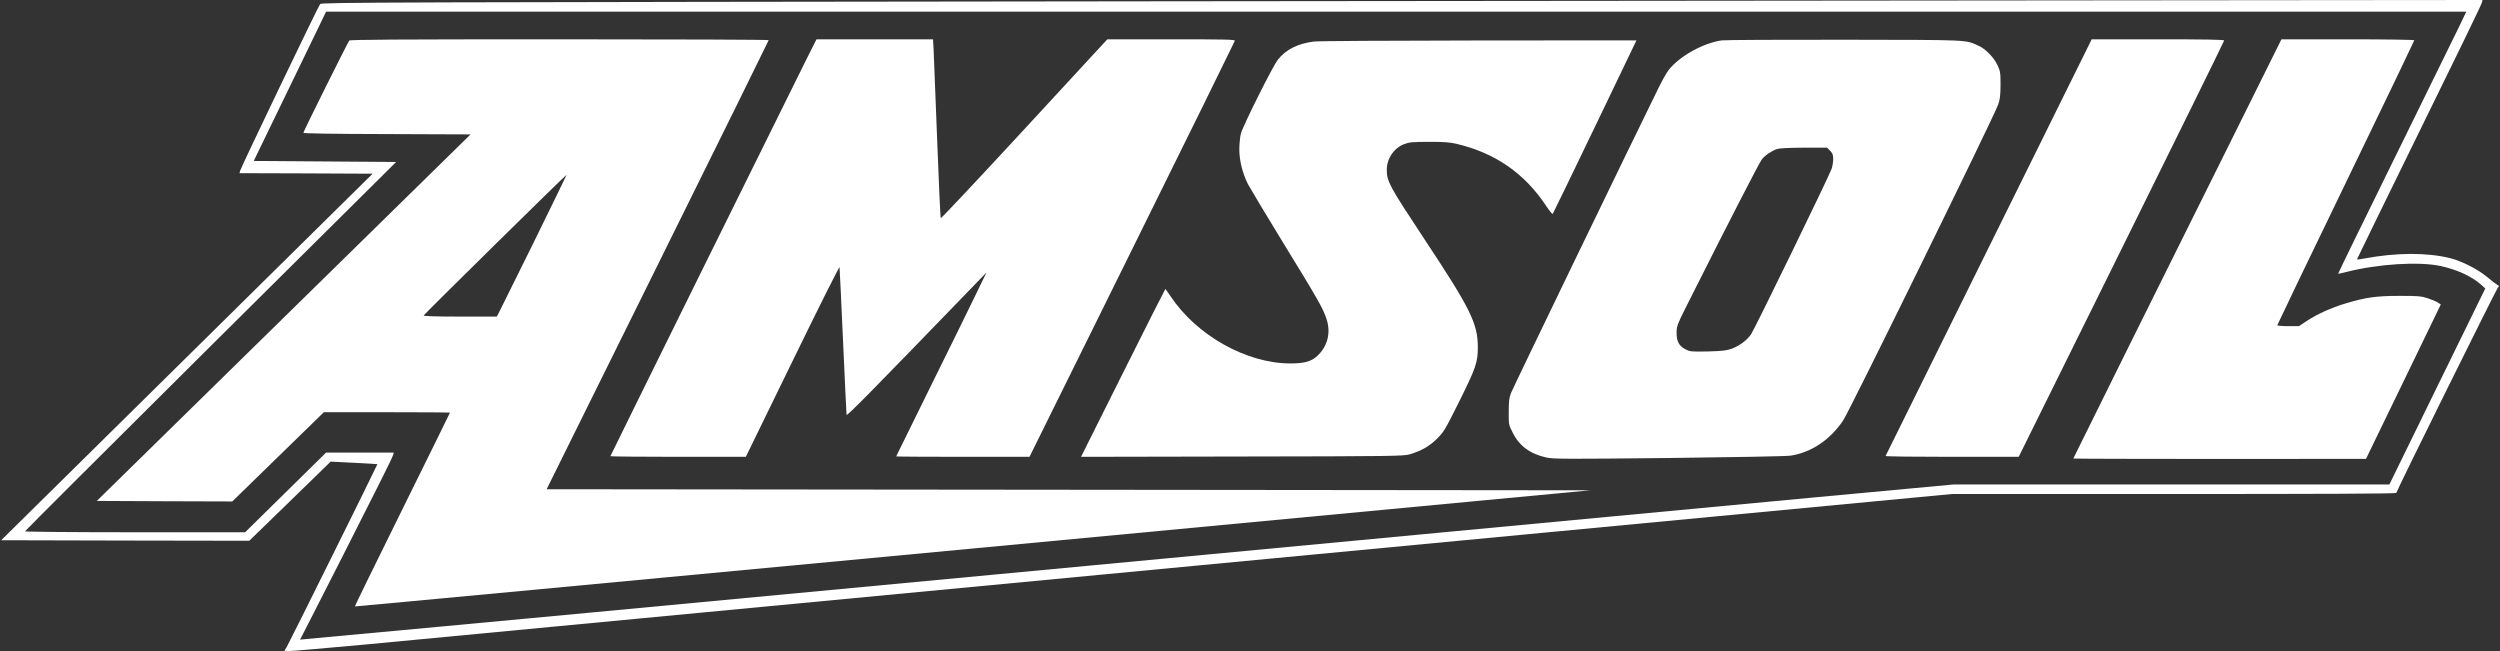 <svg width="1920" height="500" viewBox="0 0 1920 500" fill="none" xmlns="http://www.w3.org/2000/svg">
<rect x="0" y="0" width="1920" height="500" fill="#333333" stroke="none"/>
<path d="M899.58 0.979C289.188 1.713 247.168 1.795 245.863 3.101C244.557 4.488 185.484 127.61 184.424 131.119L183.934 132.996L235.011 133.159L286.169 133.403L143.546 274.15L0.922 414.897L96.222 415.142L191.44 415.305L222.69 384.953L253.94 354.519L271.809 355.416C281.6 355.906 289.759 356.395 289.841 356.477C290.086 356.64 221.874 494.205 220.161 496.979L218.366 499.753L221.793 499.998C223.669 500.079 250.35 497.795 281.11 494.939C311.871 492.002 598.423 464.832 918.02 434.479L1499.04 379.404H1669.65C1782.08 379.404 1840.34 379.16 1840.34 378.588C1840.34 377.283 1916.96 222.502 1918.34 220.952C1919.48 219.728 1919.48 219.483 1917.77 218.667C1916.79 218.096 1913.37 215.485 1910.18 212.793C1903.25 206.918 1890.6 200.472 1881.71 198.269C1864.08 193.863 1840.26 193.945 1815.94 198.514C1812.76 199.167 1810.15 199.412 1810.15 199.167C1810.15 198.922 1831.61 155.025 1857.8 101.582C1884.07 48.221 1905.78 3.508 1906.02 2.203L1906.59 5.994e-06L1729.29 0.163C1631.71 0.245 1258.34 0.571 899.58 0.979ZM1888.56 20.561C1885.46 27.007 1863.27 72.209 1839.2 121.083C1815.13 169.957 1795.55 210.1 1795.71 210.182C1795.79 210.345 1798.65 209.692 1801.99 208.876C1826.31 202.675 1857.64 200.717 1874.36 204.307C1887.01 207 1898.6 212.385 1905.7 218.831L1908.71 221.523L1871.83 296.833L1835.04 372.061H1667.77H1500.51L1465.42 375.325C1446.17 377.12 1412.55 380.22 1390.77 382.26C1291.31 391.562 1114.17 408.288 1087.24 410.817C1070.84 412.368 926.588 425.994 766.585 441.007C606.582 456.02 466.162 469.238 454.494 470.38C442.826 471.522 389.791 476.418 336.593 481.395C283.395 486.29 237.785 490.533 235.174 490.778L230.442 491.267L238.927 474.704C247.658 457.733 274.665 404.535 291.799 370.429C297.103 359.904 301.672 350.439 301.917 349.378L302.406 347.583H276.46H250.432L219.345 378.181L188.258 408.778H103.729C57.058 408.778 19.199 408.451 19.199 408.043C19.199 407.717 83.331 343.749 161.659 265.909L304.201 124.428L249.534 124.02L194.867 123.612L222.69 66.253L250.432 8.975H1072.23H1894.11L1888.56 20.561Z" fill="white"/>
<path d="M268.219 31.168C266.995 32.718 232.971 101.011 232.971 101.99C232.971 102.48 255.082 102.888 297.184 102.969L361.397 103.214L217.876 243.961L74.356 384.708L126.411 384.953L178.386 385.116L213.552 350.847L248.718 316.578H297.184C323.783 316.578 345.568 316.741 345.568 316.905C345.568 317.068 329.087 350.602 308.933 391.317C288.78 432.113 272.38 465.566 272.543 465.729C272.625 465.892 486.152 445.82 747.003 421.261L1221.3 376.549L820.599 376.141L419.817 375.733L505.081 203.573C551.997 108.926 590.345 31.168 590.345 30.842C590.345 30.434 518.055 30.189 429.69 30.189C302.161 30.189 268.872 30.434 268.219 31.168ZM409.7 186.52C395.584 215.159 383.427 239.637 382.774 240.861L381.551 243.145H353.32C335.614 243.145 325.17 242.819 325.333 242.329C325.578 241.432 434.83 133.893 435.157 134.219C435.238 134.301 423.815 157.8 409.7 186.52Z" fill="white"/>
<path d="M618.984 46.263C600.218 83.877 468.773 349.95 468.773 350.358C468.773 350.602 492.19 350.847 520.829 350.847H572.803L608.704 277.251C628.449 236.699 644.686 204.307 644.768 205.205C644.931 206.102 646.073 231.641 647.46 261.912C648.847 292.182 649.99 317.639 650.153 318.537C650.316 319.924 667.206 302.789 750.103 217.036L757.61 209.284L748.308 228.459C743.25 238.984 727.584 270.723 713.632 298.954C699.679 327.185 688.256 350.358 688.256 350.521C688.256 350.684 711.265 350.847 739.496 350.847H790.655L869.391 191.661C912.717 104.112 948.21 31.984 948.373 31.331C948.617 30.352 941.111 30.189 899.58 30.189H850.462L848.014 32.8C846.627 34.269 817.907 65.356 784.291 101.827C750.593 138.299 722.851 167.836 722.525 167.509C722.199 167.183 720.975 140.257 719.751 107.702C718.527 75.147 717.303 44.386 717.058 39.328L716.569 30.189H671.856H627.062L618.984 46.263Z" fill="white"/>
<path d="M1322.39 31.005C1308.19 32.963 1289.92 43.081 1281.51 53.769C1280.05 55.646 1276.62 61.684 1273.93 67.15C1252.71 110.231 1161.74 298.302 1160.43 301.892C1159.04 305.482 1158.72 308.337 1158.72 316.252C1158.64 325.961 1158.64 326.125 1161.74 332.244C1166.8 342.525 1175.2 348.644 1187.85 351.418C1193.07 352.56 1203.27 352.56 1281.84 351.745C1330.31 351.173 1372.24 350.439 1375.1 349.949C1391.09 347.502 1405.37 337.955 1415.57 322.861C1420.3 315.925 1531.1 90.159 1534.53 80.45C1536 76.37 1536.33 73.596 1536.41 65.274C1536.41 55.727 1536.25 54.748 1534.04 50.016C1531.35 44.141 1524.82 37.451 1519.44 35.085C1508.99 30.434 1513.89 30.679 1416.88 30.515C1367.76 30.434 1325.17 30.679 1322.39 31.005ZM1405.53 115.779C1407.49 117.819 1407.9 118.88 1407.9 122.225C1407.9 124.428 1407.33 127.774 1406.68 129.65C1404.64 135.525 1347.36 253.181 1344.75 256.853C1341.57 261.422 1335.77 265.665 1329.82 267.868C1325.9 269.255 1322.8 269.581 1311.62 269.907C1298.81 270.152 1298 270.071 1294.49 268.276C1289.43 265.665 1287.55 262.156 1287.63 255.384C1287.63 250.244 1287.96 249.428 1298.97 227.643C1327.86 170.12 1351.11 124.999 1352.99 122.552C1355.36 119.451 1360.09 116.187 1364.41 114.556C1366.61 113.821 1372.49 113.495 1385.3 113.413H1403.17L1405.53 115.779Z" fill="white"/>
<path d="M1527.43 189.865C1483.94 277.74 1448.29 349.868 1448.13 350.194C1447.96 350.602 1470.89 350.847 1499.12 350.847H1550.36L1629.26 191.416C1672.67 103.704 1708.16 31.576 1708.16 31.087C1708.16 30.434 1693.07 30.189 1657.33 30.189H1606.42L1527.43 189.865Z" fill="white"/>
<path d="M1715.99 102.97C1696.09 143.031 1660.1 215.404 1636.03 263.788C1611.96 312.254 1592.3 351.989 1592.3 352.153C1592.3 352.316 1642.89 352.479 1704.73 352.479L1817.09 352.397L1845.81 293.161L1874.53 233.844L1872.32 232.375C1871.1 231.559 1867.59 230.09 1864.41 229.03C1859.27 227.398 1856.99 227.235 1842.79 227.235C1824.92 227.235 1817.01 228.377 1801.42 233.028C1790.32 236.373 1780.04 241.024 1771.72 246.409L1765.6 250.489H1757.28C1752.71 250.489 1748.96 250.162 1748.96 249.754C1748.96 249.428 1772.62 200.146 1801.58 140.339C1830.55 80.532 1854.21 31.25 1854.21 30.924C1854.21 30.516 1831.28 30.189 1803.22 30.189H1752.14L1715.99 102.97Z" fill="white"/>
<path d="M1009 31.903C996.512 33.535 987.537 38.022 981.336 45.937C977.582 50.587 954.492 96.769 953.023 102.562C952.37 105.173 951.799 110.639 951.799 114.719C951.799 123.286 954.247 132.996 958.408 141.4C959.877 144.174 971.952 164.409 985.415 186.357C1011.77 229.275 1016.01 236.618 1018.7 244.777C1022.29 255.384 1019.68 265.91 1011.69 273.334C1007.04 277.659 1001.73 279.127 990.963 279.127C957.347 279.127 918.999 257.587 899.009 227.561C896.969 224.461 895.092 221.931 895.011 221.931C894.848 221.931 880.161 250.978 862.456 286.389L830.227 350.847L954.002 350.602C1070.52 350.439 1078.19 350.276 1082.75 348.889C1091.57 346.278 1097.93 342.606 1103.72 336.813C1108.86 331.755 1109.84 330.041 1120.12 309.48C1133.67 282.228 1134.97 278.393 1134.97 266.399C1134.89 248.286 1129.26 236.944 1093.36 182.767C1067.17 143.113 1065.13 139.441 1065.05 130.629C1064.97 122.062 1070.27 113.903 1078.1 110.802C1082.35 109.171 1084.14 109.007 1097.44 108.926C1109.03 108.926 1113.52 109.252 1118.66 110.476C1148.19 117.411 1170.96 133.159 1187.44 158.126C1189.89 161.879 1192.17 164.653 1192.5 164.245C1192.82 163.919 1207.43 133.73 1224.97 97.258L1256.79 31.005L1135.46 31.087C1068.8 31.168 1011.85 31.495 1009 31.903Z" fill="white"/>
</svg>
